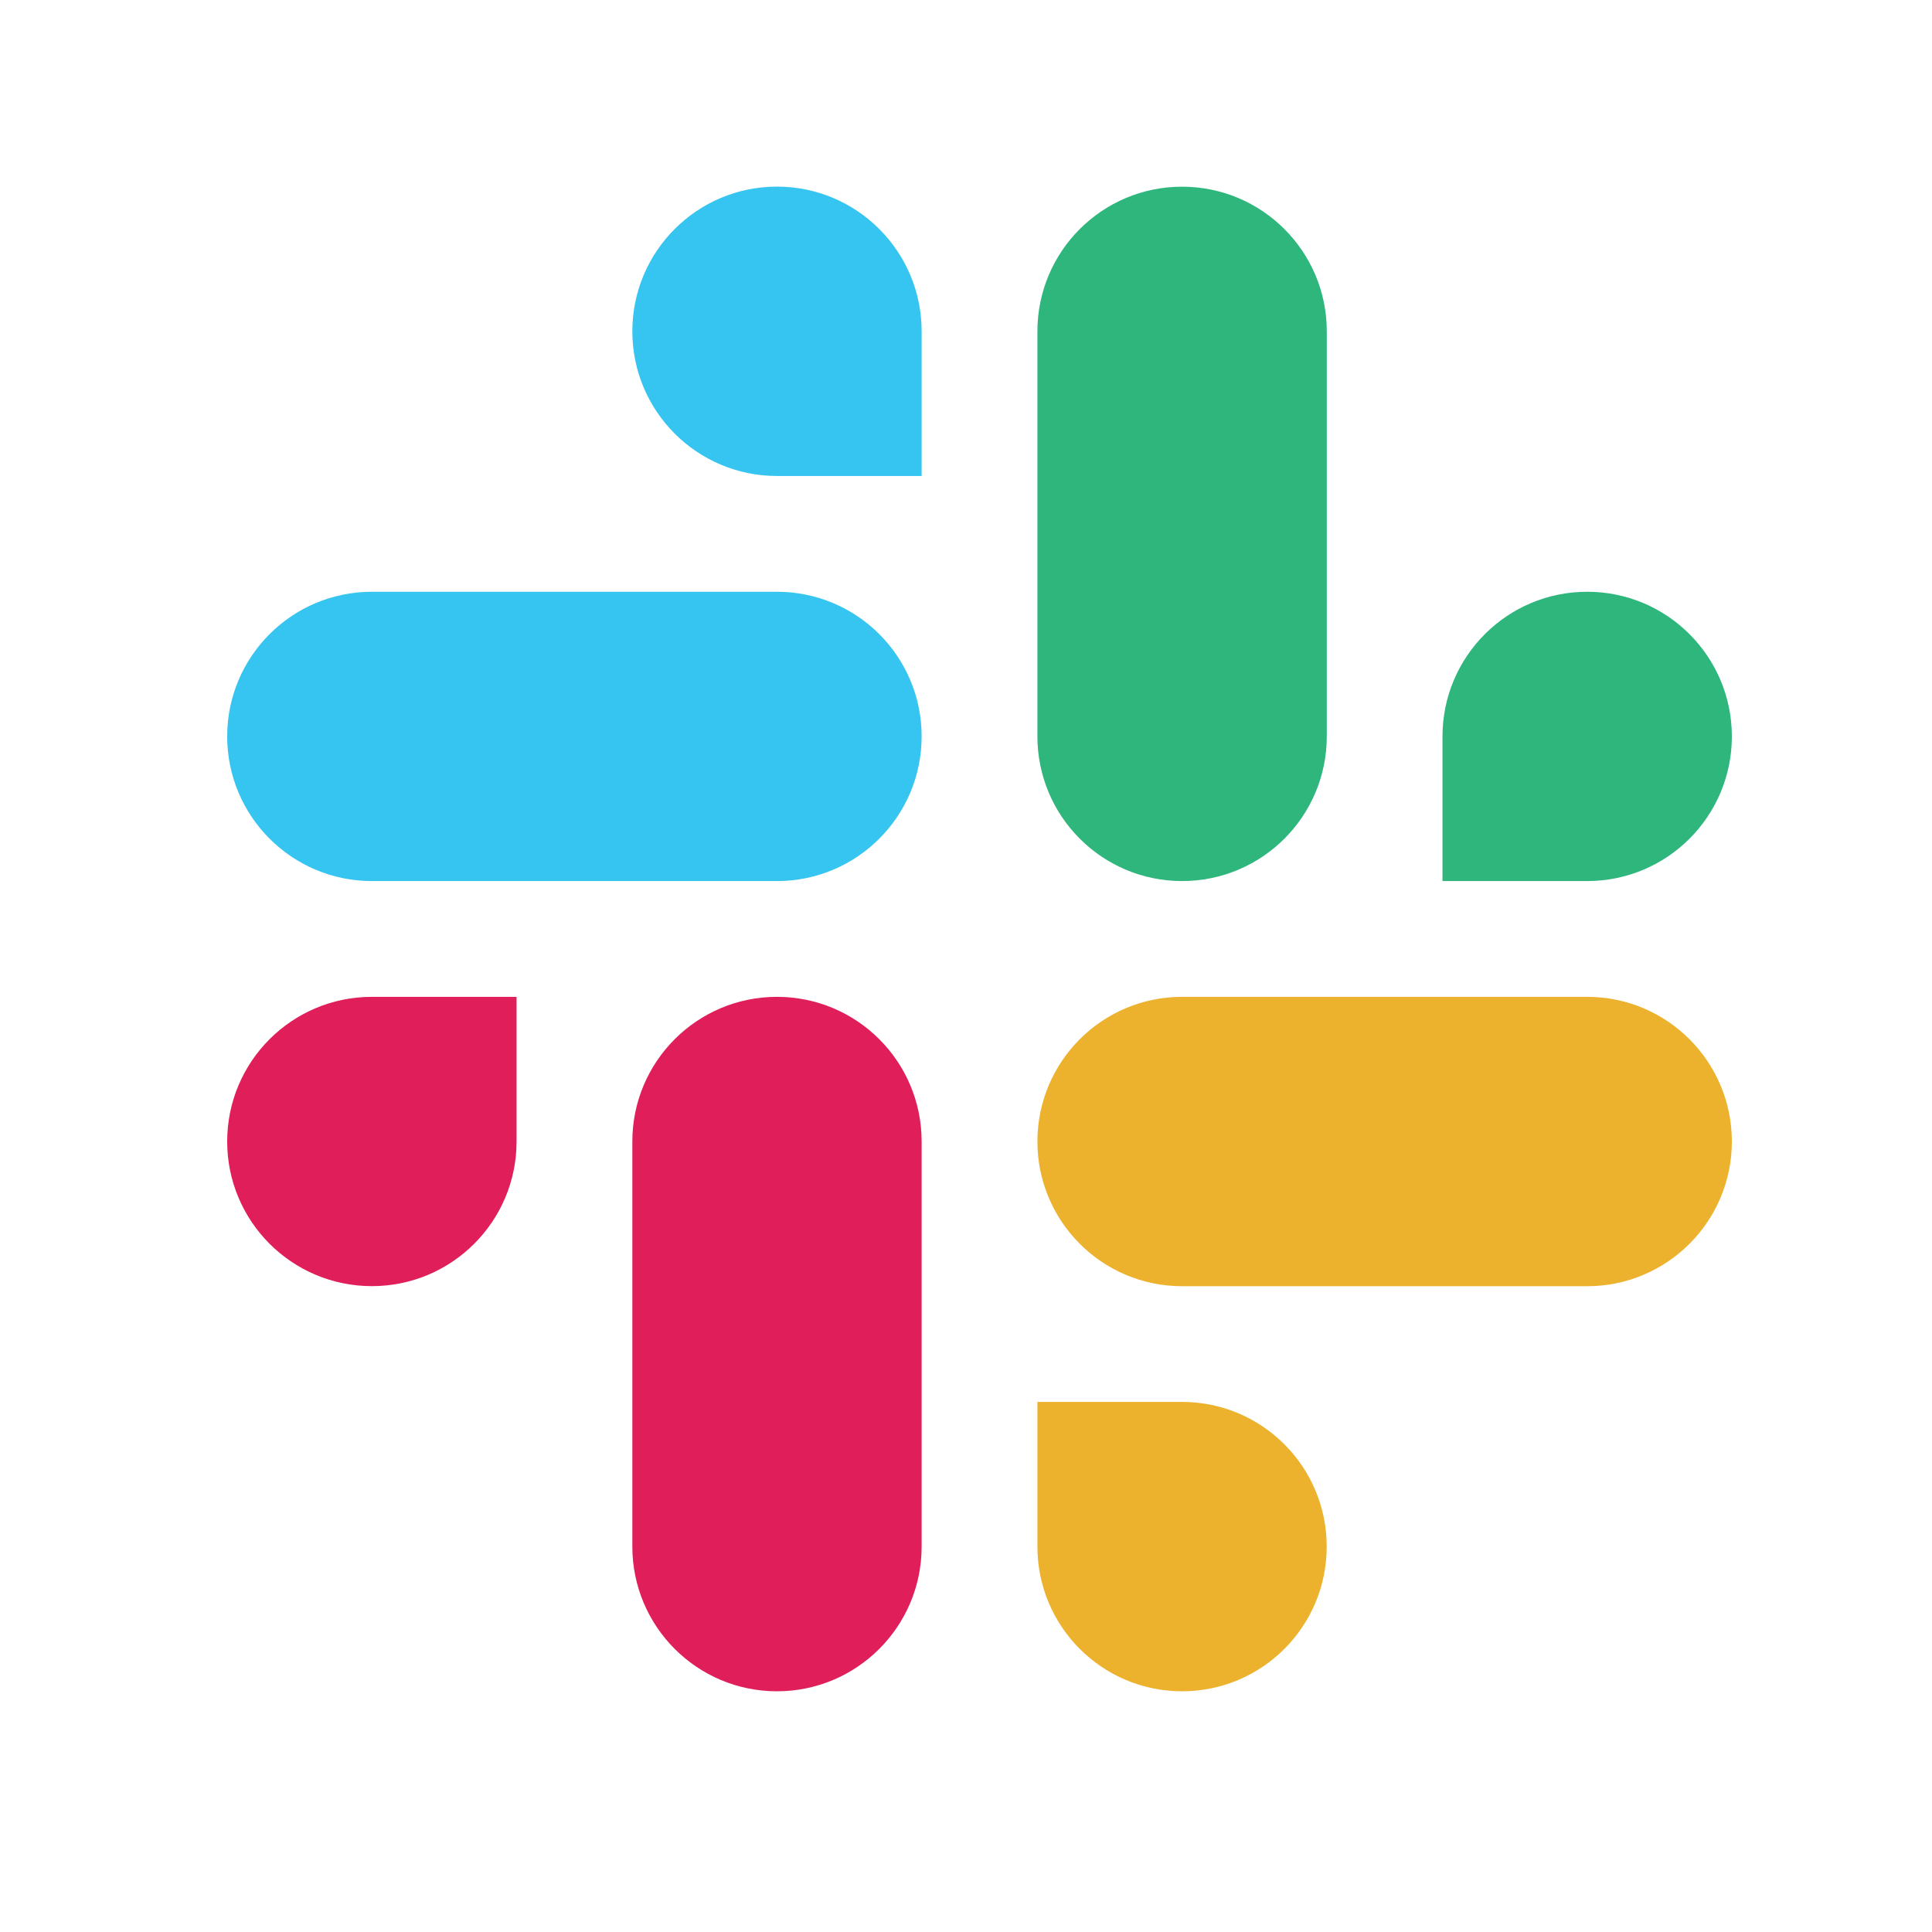<svg width="27" height="27" viewBox="0 0 27 27" fill="none" xmlns="http://www.w3.org/2000/svg">
<path d="M22.181 12.313C23.298 12.313 24.203 11.408 24.203 10.292C24.203 9.175 23.298 8.27 22.181 8.27C21.064 8.27 20.159 9.175 20.159 10.292V12.313H22.181ZM16.52 12.313C17.636 12.313 18.542 11.408 18.542 10.291V4.63C18.542 3.514 17.636 2.609 16.52 2.609C15.403 2.609 14.498 3.514 14.498 4.63V10.291C14.498 11.408 15.403 12.313 16.52 12.313Z" fill="#2EB67D"/>
<path d="M5.197 13.931C4.08 13.931 3.175 14.836 3.175 15.953C3.175 17.069 4.081 17.974 5.197 17.974C6.314 17.974 7.219 17.069 7.219 15.953V13.931H5.197ZM10.858 13.931C9.742 13.931 8.837 14.836 8.837 15.953V21.614C8.837 22.73 9.742 23.636 10.858 23.636C11.975 23.636 12.88 22.73 12.88 21.614V15.953C12.88 14.836 11.975 13.931 10.858 13.931Z" fill="#E01E5A"/>
<path d="M14.498 21.614C14.498 22.731 15.403 23.636 16.52 23.636C17.636 23.636 18.541 22.731 18.541 21.614C18.541 20.497 17.636 19.592 16.52 19.592L14.498 19.592L14.498 21.614ZM14.498 15.953C14.498 17.069 15.403 17.975 16.52 17.975L22.181 17.975C23.297 17.975 24.203 17.069 24.203 15.953C24.203 14.836 23.297 13.931 22.181 13.931L16.52 13.931C15.403 13.931 14.498 14.836 14.498 15.953Z" fill="#ECB22E"/>
<path d="M12.88 4.63C12.88 3.514 11.975 2.608 10.858 2.608C9.742 2.608 8.837 3.514 8.837 4.63C8.837 5.747 9.742 6.652 10.859 6.652L12.88 6.652L12.88 4.63ZM12.88 10.291C12.88 9.175 11.975 8.27 10.858 8.27L5.197 8.27C4.081 8.27 3.175 9.175 3.175 10.291C3.175 11.408 4.081 12.313 5.197 12.313L10.858 12.313C11.975 12.313 12.88 11.408 12.88 10.291Z" fill="#36C5F0"/>
</svg>
